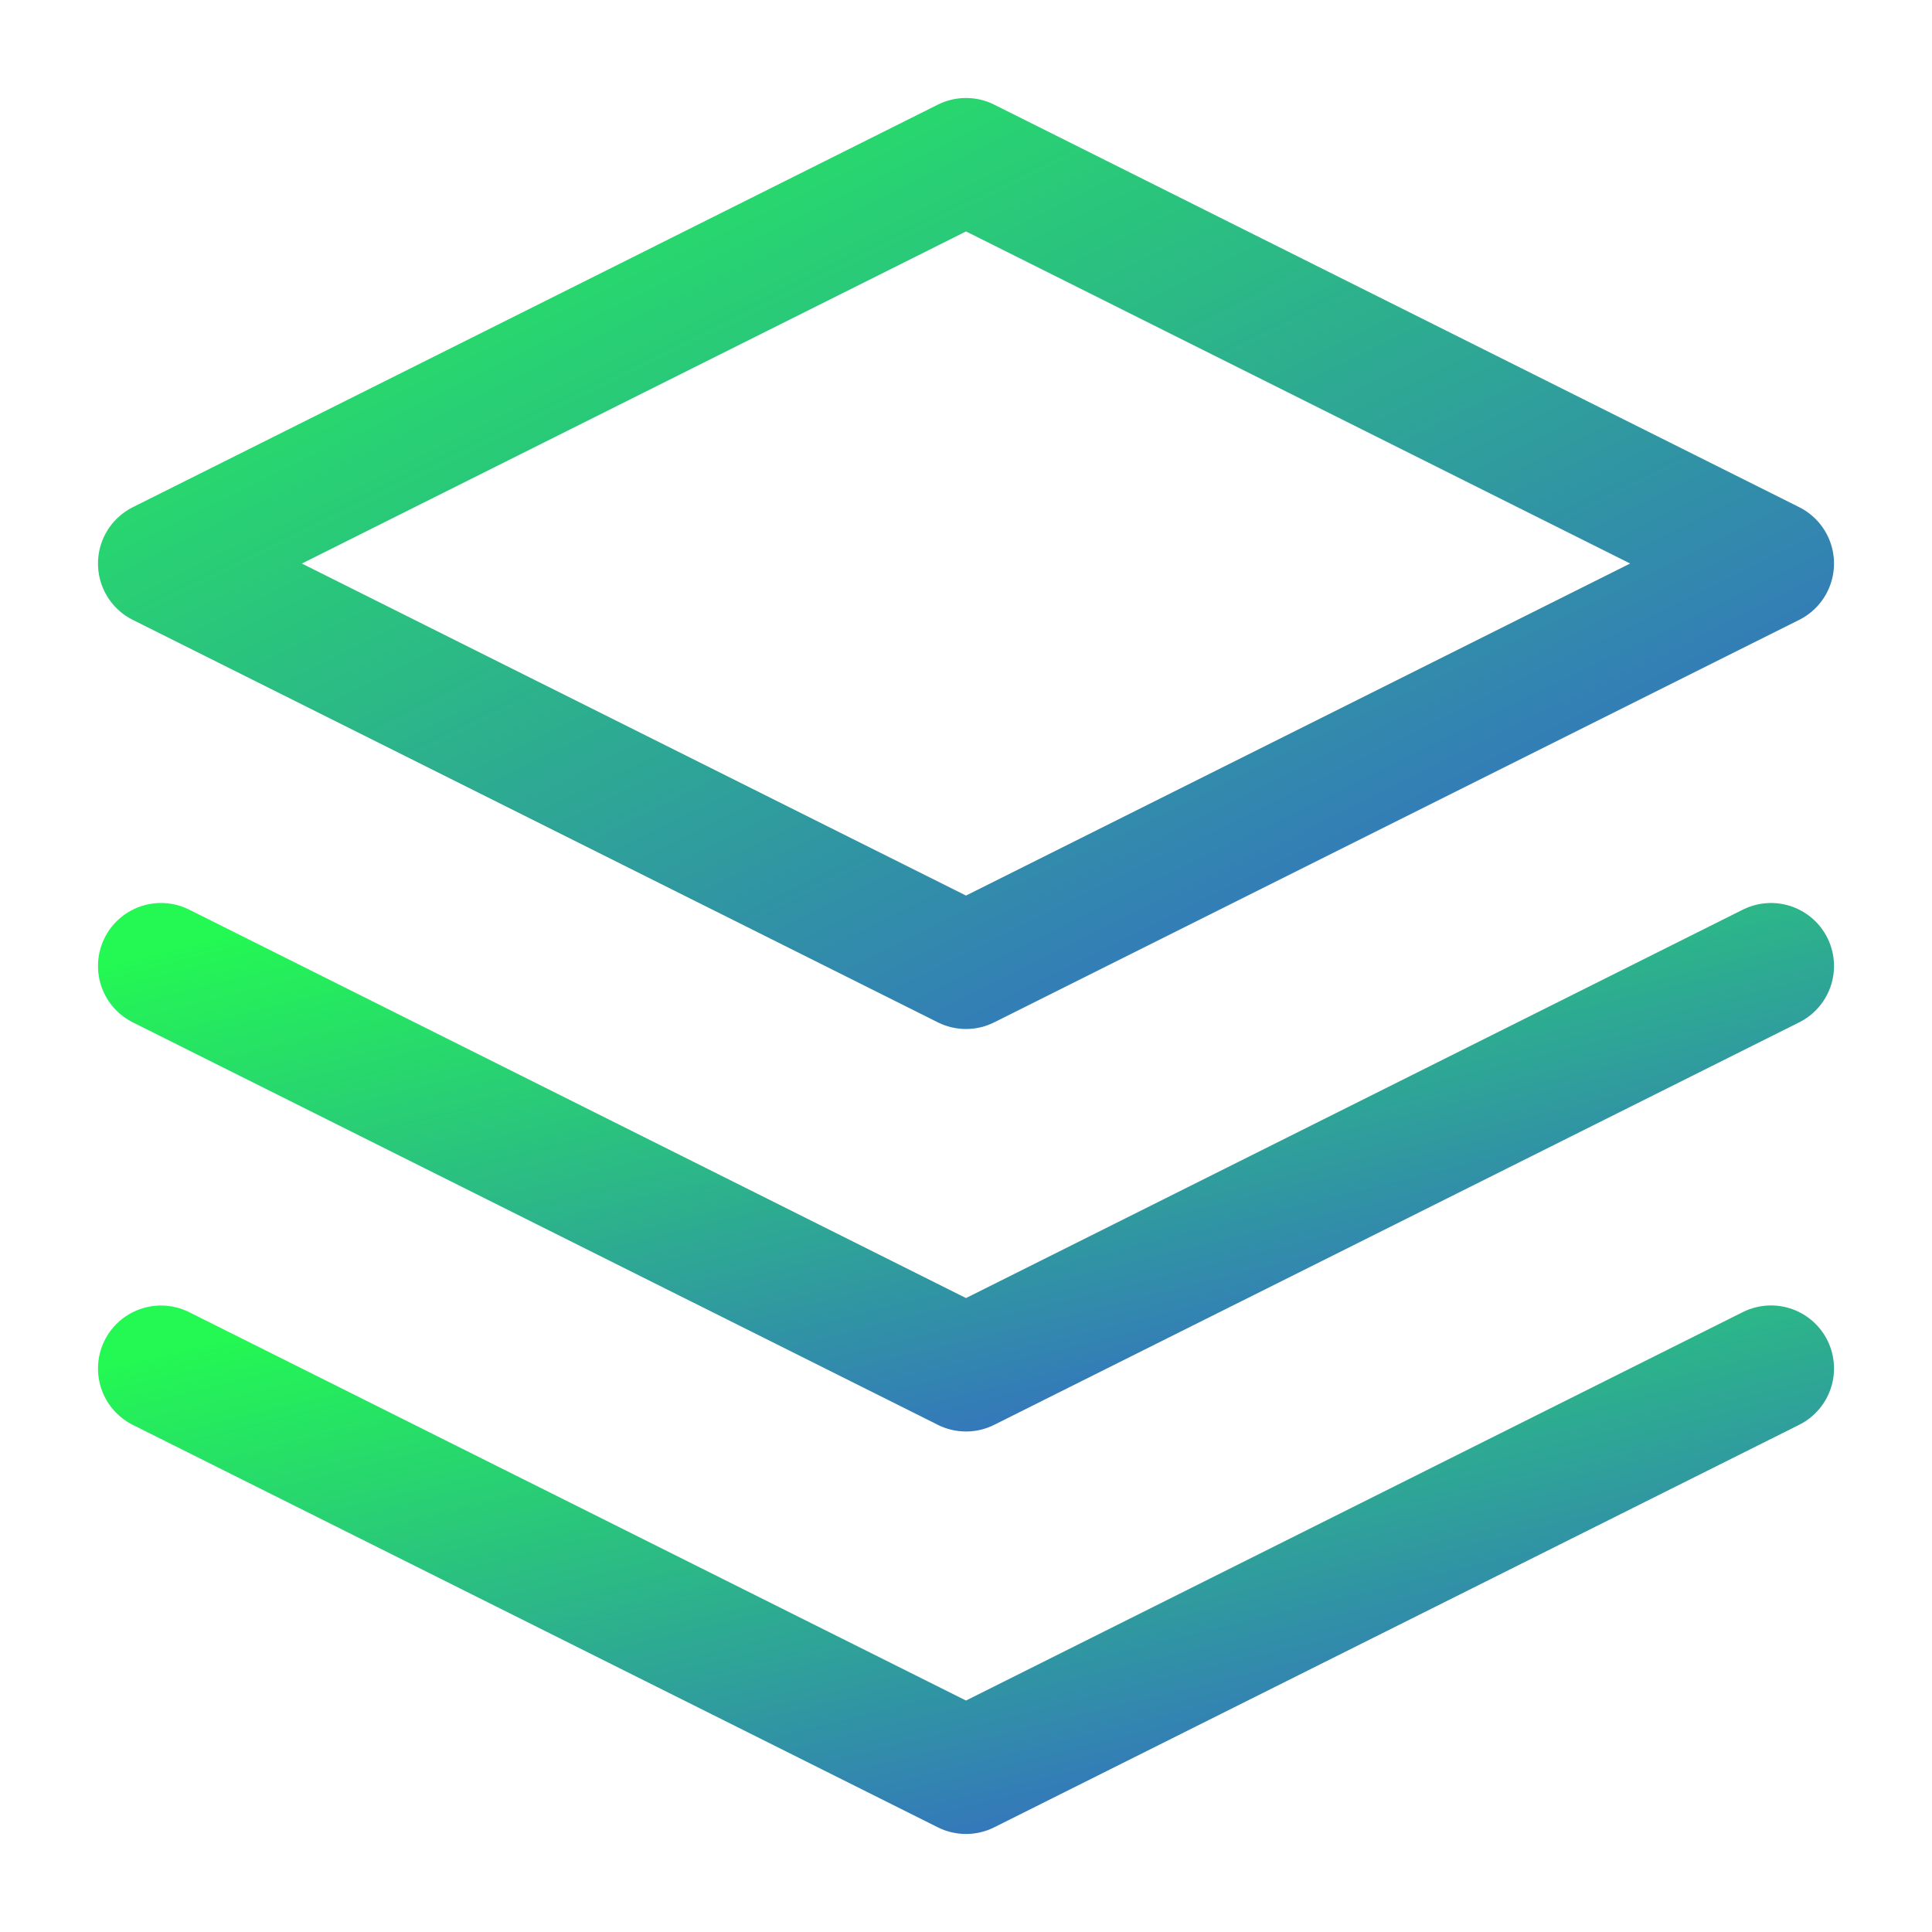 <svg width="46" height="46" fill="none" xmlns="http://www.w3.org/2000/svg"><path d="M23 3.833L3.833 13.418 23 23l19.167-9.583L23 3.833z" stroke="url(#paint0_linear)" stroke-width="3" stroke-linecap="round" stroke-linejoin="round"/><path d="M3.833 32.584L23 42.166l19.167-9.584" stroke="url(#paint1_linear)" stroke-width="3" stroke-linecap="round" stroke-linejoin="round"/><path d="M3.833 23L23 32.583 42.167 23" stroke="url(#paint2_linear)" stroke-width="3" stroke-linecap="round" stroke-linejoin="round"/><defs><linearGradient id="paint0_linear" x1="1.886" y1="3.833" x2="17.831" y2="36.237" gradientUnits="userSpaceOnUse"><stop stop-color="#23F952"/><stop offset="1" stop-color="#385AD3"/></linearGradient><linearGradient id="paint1_linear" x1="1.886" y1="32.584" x2="6.554" y2="51.56" gradientUnits="userSpaceOnUse"><stop stop-color="#23F952"/><stop offset="1" stop-color="#385AD3"/></linearGradient><linearGradient id="paint2_linear" x1="1.886" y1="23" x2="6.554" y2="41.976" gradientUnits="userSpaceOnUse"><stop stop-color="#23F952"/><stop offset="1" stop-color="#385AD3"/></linearGradient></defs></svg>